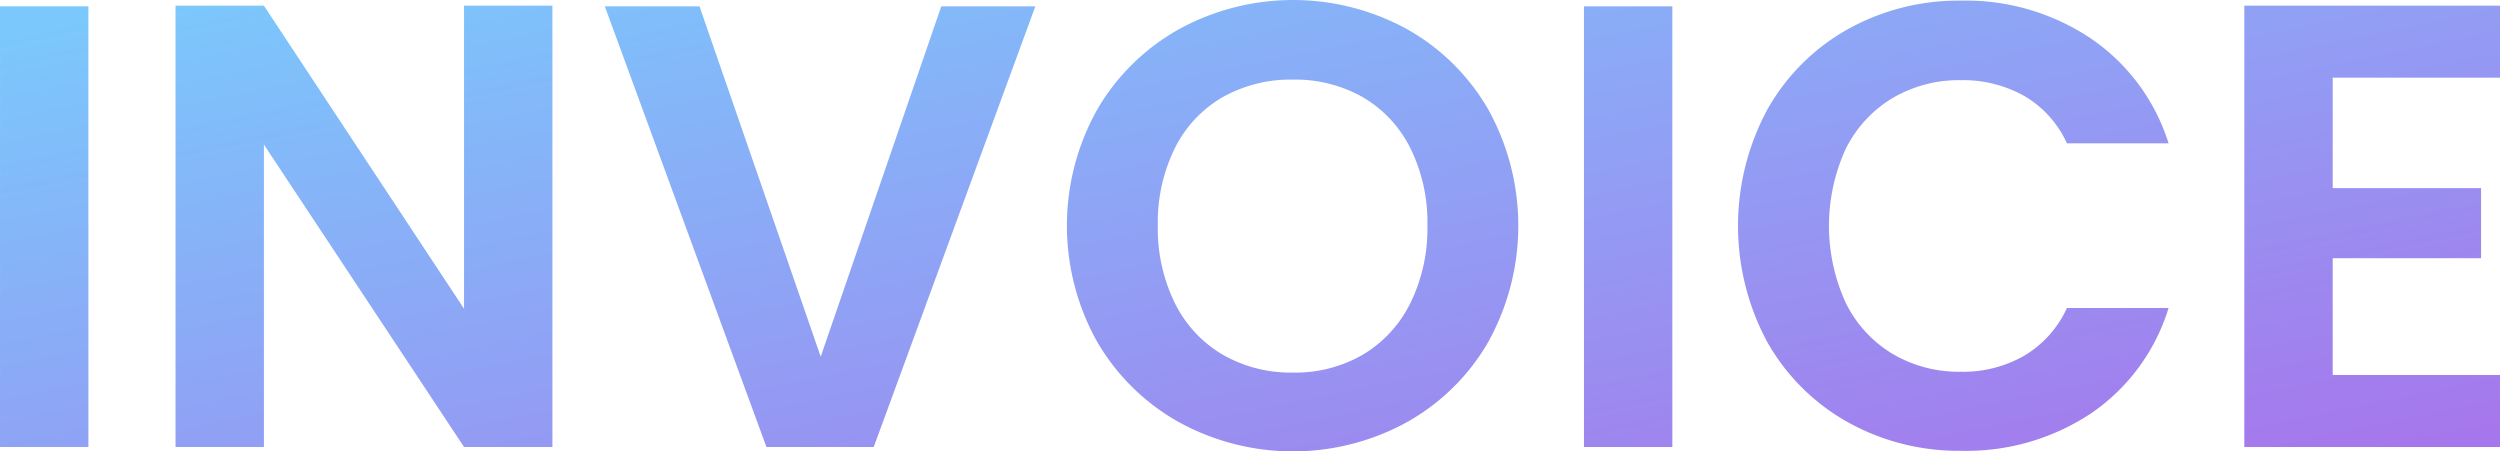 <svg xmlns="http://www.w3.org/2000/svg" xmlns:xlink="http://www.w3.org/1999/xlink" width="118.8" height="21.45" viewBox="0 0 118.8 21.45">
  <defs>
    <linearGradient id="linear-gradient" x2="1" y2="0.937" gradientUnits="objectBoundingBox">
      <stop offset="0" stop-color="#7bc8fc"/>
      <stop offset="1" stop-color="#a677ec"/>
    </linearGradient>
  </defs>
  <path id="交差_73" data-name="交差 73" d="M241.61,106.83a10.3,10.3,0,0,1-3.9-3.825,11.3,11.3,0,0,1,0-11.04,10.307,10.307,0,0,1,3.9-3.825,11.286,11.286,0,0,1,10.814,0,10.227,10.227,0,0,1,3.87,3.825,11.4,11.4,0,0,1,0,11.04,10.189,10.189,0,0,1-3.884,3.825,11.257,11.257,0,0,1-10.8,0Zm2.055-15.45A5.756,5.756,0,0,0,241.4,93.8a7.926,7.926,0,0,0-.81,3.675,8.022,8.022,0,0,0,.81,3.69,5.833,5.833,0,0,0,2.265,2.445,6.483,6.483,0,0,0,3.345.855,6.4,6.4,0,0,0,3.33-.855,5.868,5.868,0,0,0,2.25-2.445,8.022,8.022,0,0,0,.81-3.69,7.926,7.926,0,0,0-.81-3.675,5.789,5.789,0,0,0-2.25-2.416,6.49,6.49,0,0,0-3.33-.84A6.572,6.572,0,0,0,243.665,91.38Zm29.7,15.435a9.985,9.985,0,0,1-3.81-3.794,11.65,11.65,0,0,1,0-11.056,9.957,9.957,0,0,1,3.81-3.81,10.812,10.812,0,0,1,5.415-1.365,10.654,10.654,0,0,1,6.15,1.8,9.417,9.417,0,0,1,3.69,4.981h-4.83a5,5,0,0,0-2.025-2.25,5.936,5.936,0,0,0-3.015-.751,6.2,6.2,0,0,0-3.254.855,5.836,5.836,0,0,0-2.22,2.416,8.789,8.789,0,0,0,0,7.3,5.81,5.81,0,0,0,2.22,2.43,6.2,6.2,0,0,0,3.254.855,5.845,5.845,0,0,0,3.015-.765,5.089,5.089,0,0,0,2.025-2.264h4.83a9.369,9.369,0,0,1-3.675,5,10.7,10.7,0,0,1-6.165,1.785A10.812,10.812,0,0,1,273.365,106.815ZM292.22,108V87.03h12.15v3.42h-7.95V95.7h7.05v3.33h-7.05v5.55h7.95V108Zm-31.38,0V87.06h4.2V108Zm-38.849,0L214.31,87.06h4.5l5.76,16.65,5.73-16.65h4.47L227.09,108Zm-14.37,0-9.51-14.37V108h-4.2V87.03h4.2l9.51,14.4V87.03h4.2V108Zm-22.05,0V87.06h4.2V108Z" transform="translate(-185.57 -86.76)" fill="url(#linear-gradient)"/>
</svg>
